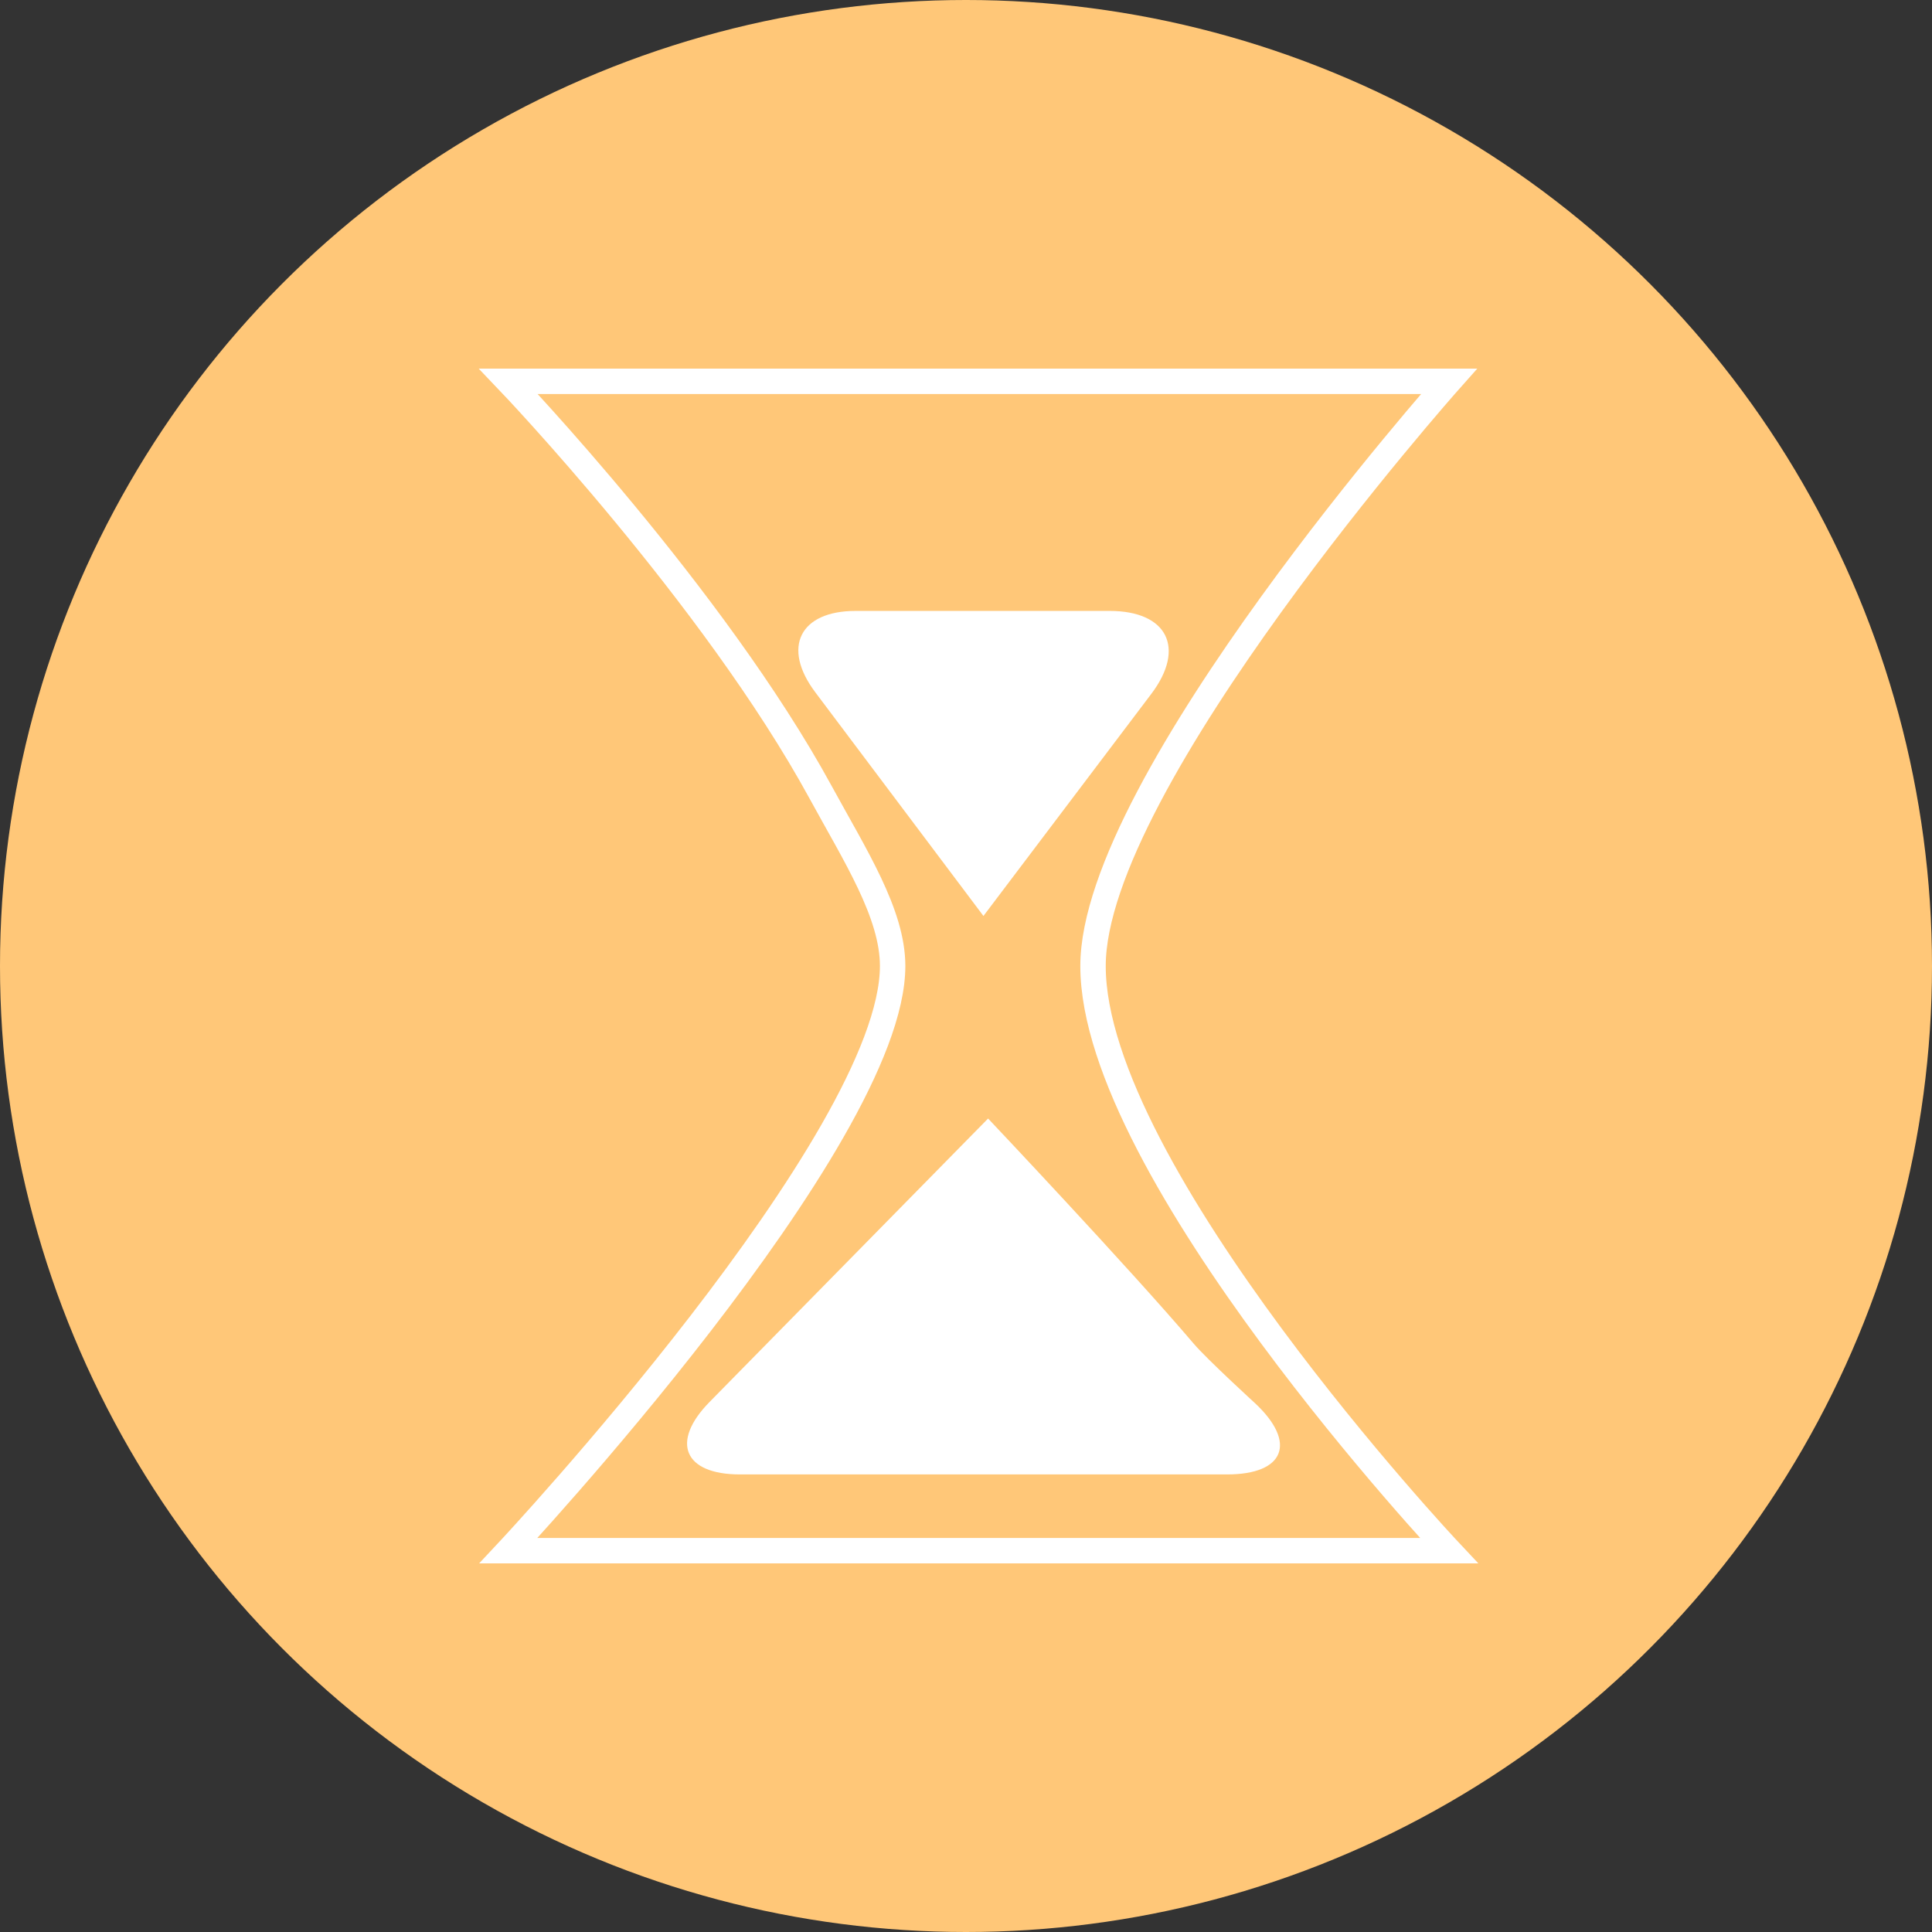 <?xml version="1.0" encoding="UTF-8" standalone="no"?>
<svg width="76px" height="76px" viewBox="0 0 76 76" version="1.1" xmlns="http://www.w3.org/2000/svg" xmlns:xlink="http://www.w3.org/1999/xlink" xmlns:sketch="http://www.bohemiancoding.com/sketch/ns">
    <rect x="0" y="0" width="76" height="76" fill="#333333" stroke="none"/>
    <!-- Generator: Sketch 3.2.2 (9983) - http://www.bohemiancoding.com/sketch -->
    <title>Group</title>
    <desc>Created with Sketch.</desc>
    <defs></defs>
    <g id="Page-1" stroke="none" stroke-width="1" fill="none" fill-rule="evenodd" sketch:type="MSPage">
        <g id="Group" sketch:type="MSLayerGroup">
            <circle id="Oval-3" fill="#FFC778" sketch:type="MSShapeGroup" cx="38" cy="38" r="38"></circle>
            <path d="M35.114,38 C35.114,35.935 33.634,33.649 32.282,31.168 C28.072,23.445 20,15 20,15 L38.5,15 L57,15 C57,15 42.997,30.76 42.997,38 C42.997,46.093 57,61 57,61 C57,61 44.903,61 38.5,61 C32.57,61 20,61 20,61 C20,61 35.114,44.84 35.114,38 Z" id="Rectangle-25" stroke="#FFFFFF" sketch:type="MSShapeGroup"></path>
            <path d="M32.071,27.232 C30.742,25.464 31.466,24.032 33.658,24.032 L43.651,24.032 C45.918,24.032 46.653,25.491 45.29,27.295 L38.686,36.032 L32.071,27.232 Z" id="Path-8" fill="#FFFFFF" sketch:type="MSShapeGroup"></path>
            <path d="M27.912,46.85 C26.366,45.276 26.9,44 29.104,44 L48.273,44 C50.535,44 51.025,45.251 49.376,46.796 C49.376,46.796 47.477,48.533 46.964,49.136 C44.393,52.158 38.869,58 38.869,58 L27.912,46.85 Z" id="Path-9" fill="#FFFFFF" sketch:type="MSShapeGroup" transform="translate(38.69, 51) scale(1, -1) translate(-38.69, -51) "></path>
        </g>
    </g>
</svg>